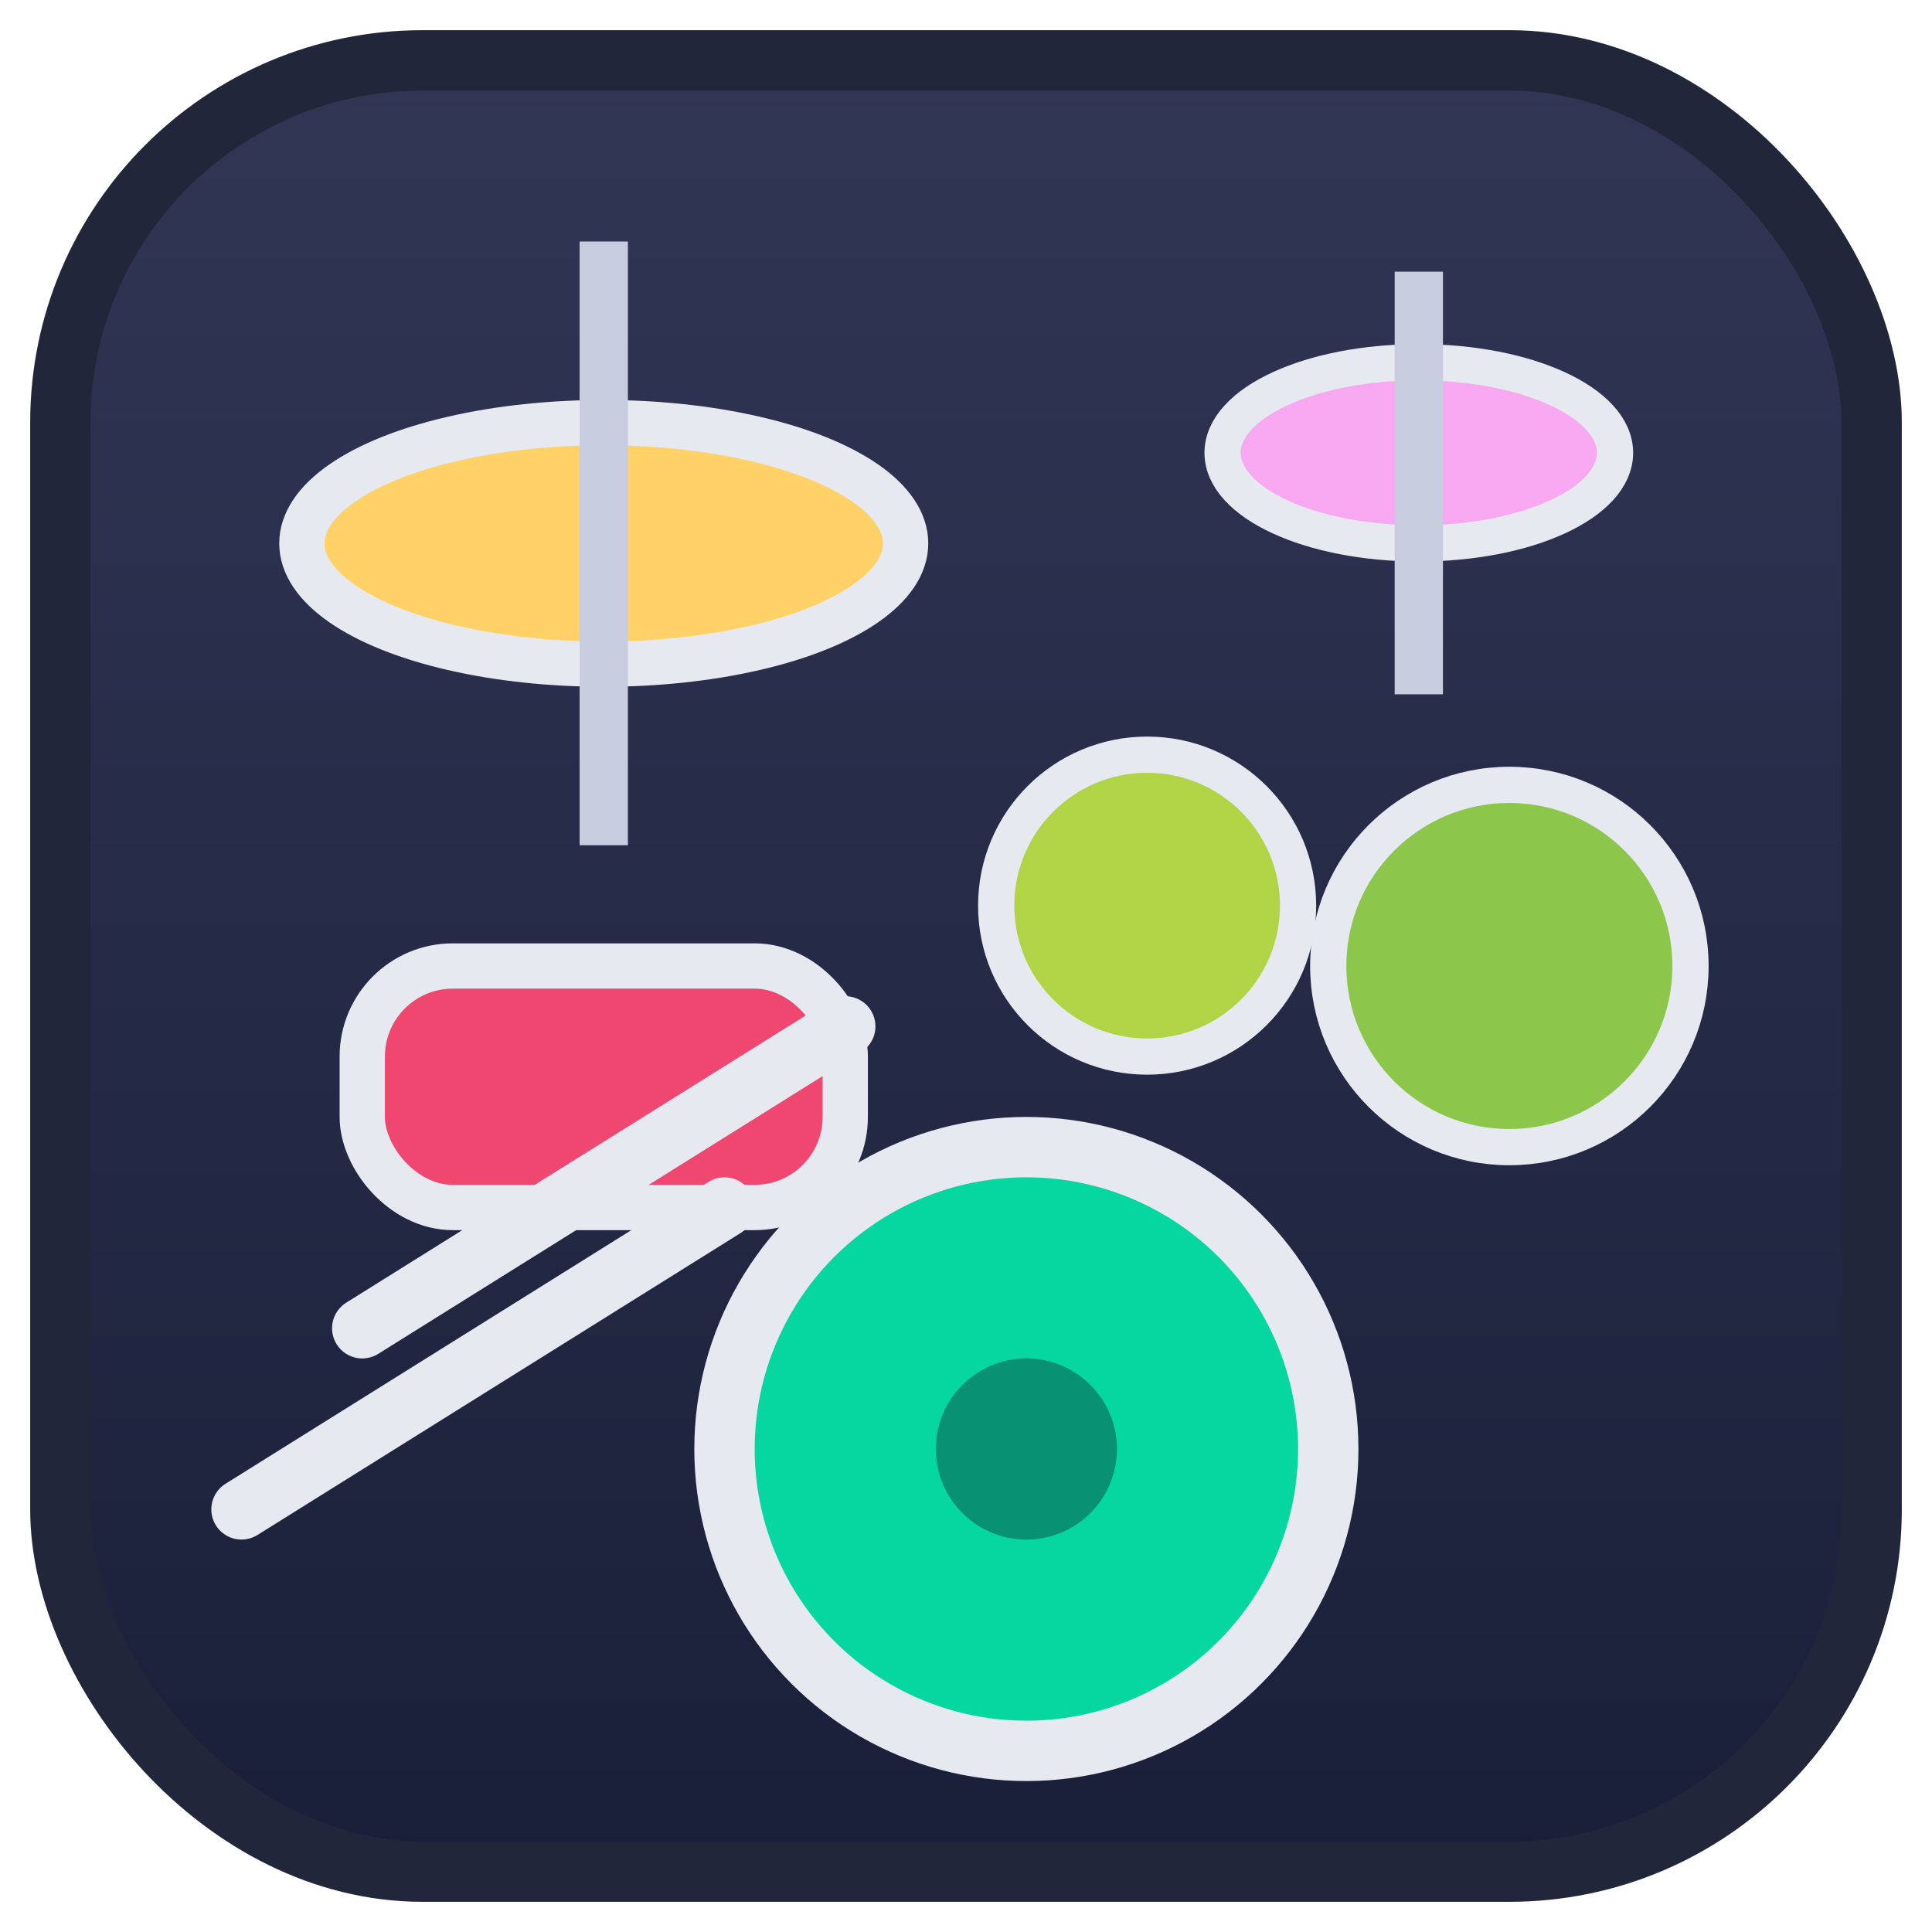 <svg xmlns="http://www.w3.org/2000/svg" viewBox="0 0 64 64" width="64" height="64" role="img" aria-label="Drum Hero Lite Icon">
  <defs>
    <linearGradient id="g1" x1="0" y1="0" x2="0" y2="1">
      <stop offset="0" stop-color="#303654"/>
      <stop offset="1" stop-color="#1a1f39"/>
    </linearGradient>
  </defs>
  <!-- Background plate -->
  <rect x="2" y="2" width="60" height="60" rx="12" ry="12" fill="url(#g1)" stroke="#22263a" stroke-width="2"/>

  <!-- Hi-hat cymbal -->
  <ellipse cx="20" cy="18" rx="10" ry="4" fill="#ffd166" stroke="#e6e9ef" stroke-width="1.5"/>
  <rect x="19.2" y="8" width="1.6" height="20" fill="#c8ccdf"/>

  <!-- Ride cymbal (small) -->
  <ellipse cx="47" cy="15" rx="6.5" ry="3" fill="#f7a8f0" stroke="#e6e9ef" stroke-width="1.2"/>
  <rect x="46.2" y="9" width="1.6" height="14" fill="#c8ccdf"/>

  <!-- Snare (small rect) -->
  <rect x="12" y="32" width="16" height="8" rx="3" fill="#ef476f" stroke="#e6e9ef" stroke-width="1.5"/>

  <!-- Toms (two small circles) -->
  <circle cx="38" cy="30" r="5" fill="#b0d445" stroke="#e6e9ef" stroke-width="1.2"/>
  <circle cx="50" cy="32" r="6" fill="#8cc64a" stroke="#e6e9ef" stroke-width="1.2"/>

  <!-- Bass drum -->
  <circle cx="34" cy="48" r="10" fill="#06d6a0" stroke="#e6e9ef" stroke-width="2"/>
  <circle cx="34" cy="48" r="3" fill="#0f1220" opacity="0.35"/>

  <!-- Sticks -->
  <path d="M8 50 L24 40" stroke="#e6e9ef" stroke-width="2" stroke-linecap="round"/>
  <path d="M12 44 L28 34" stroke="#e6e9ef" stroke-width="2" stroke-linecap="round"/>
</svg>